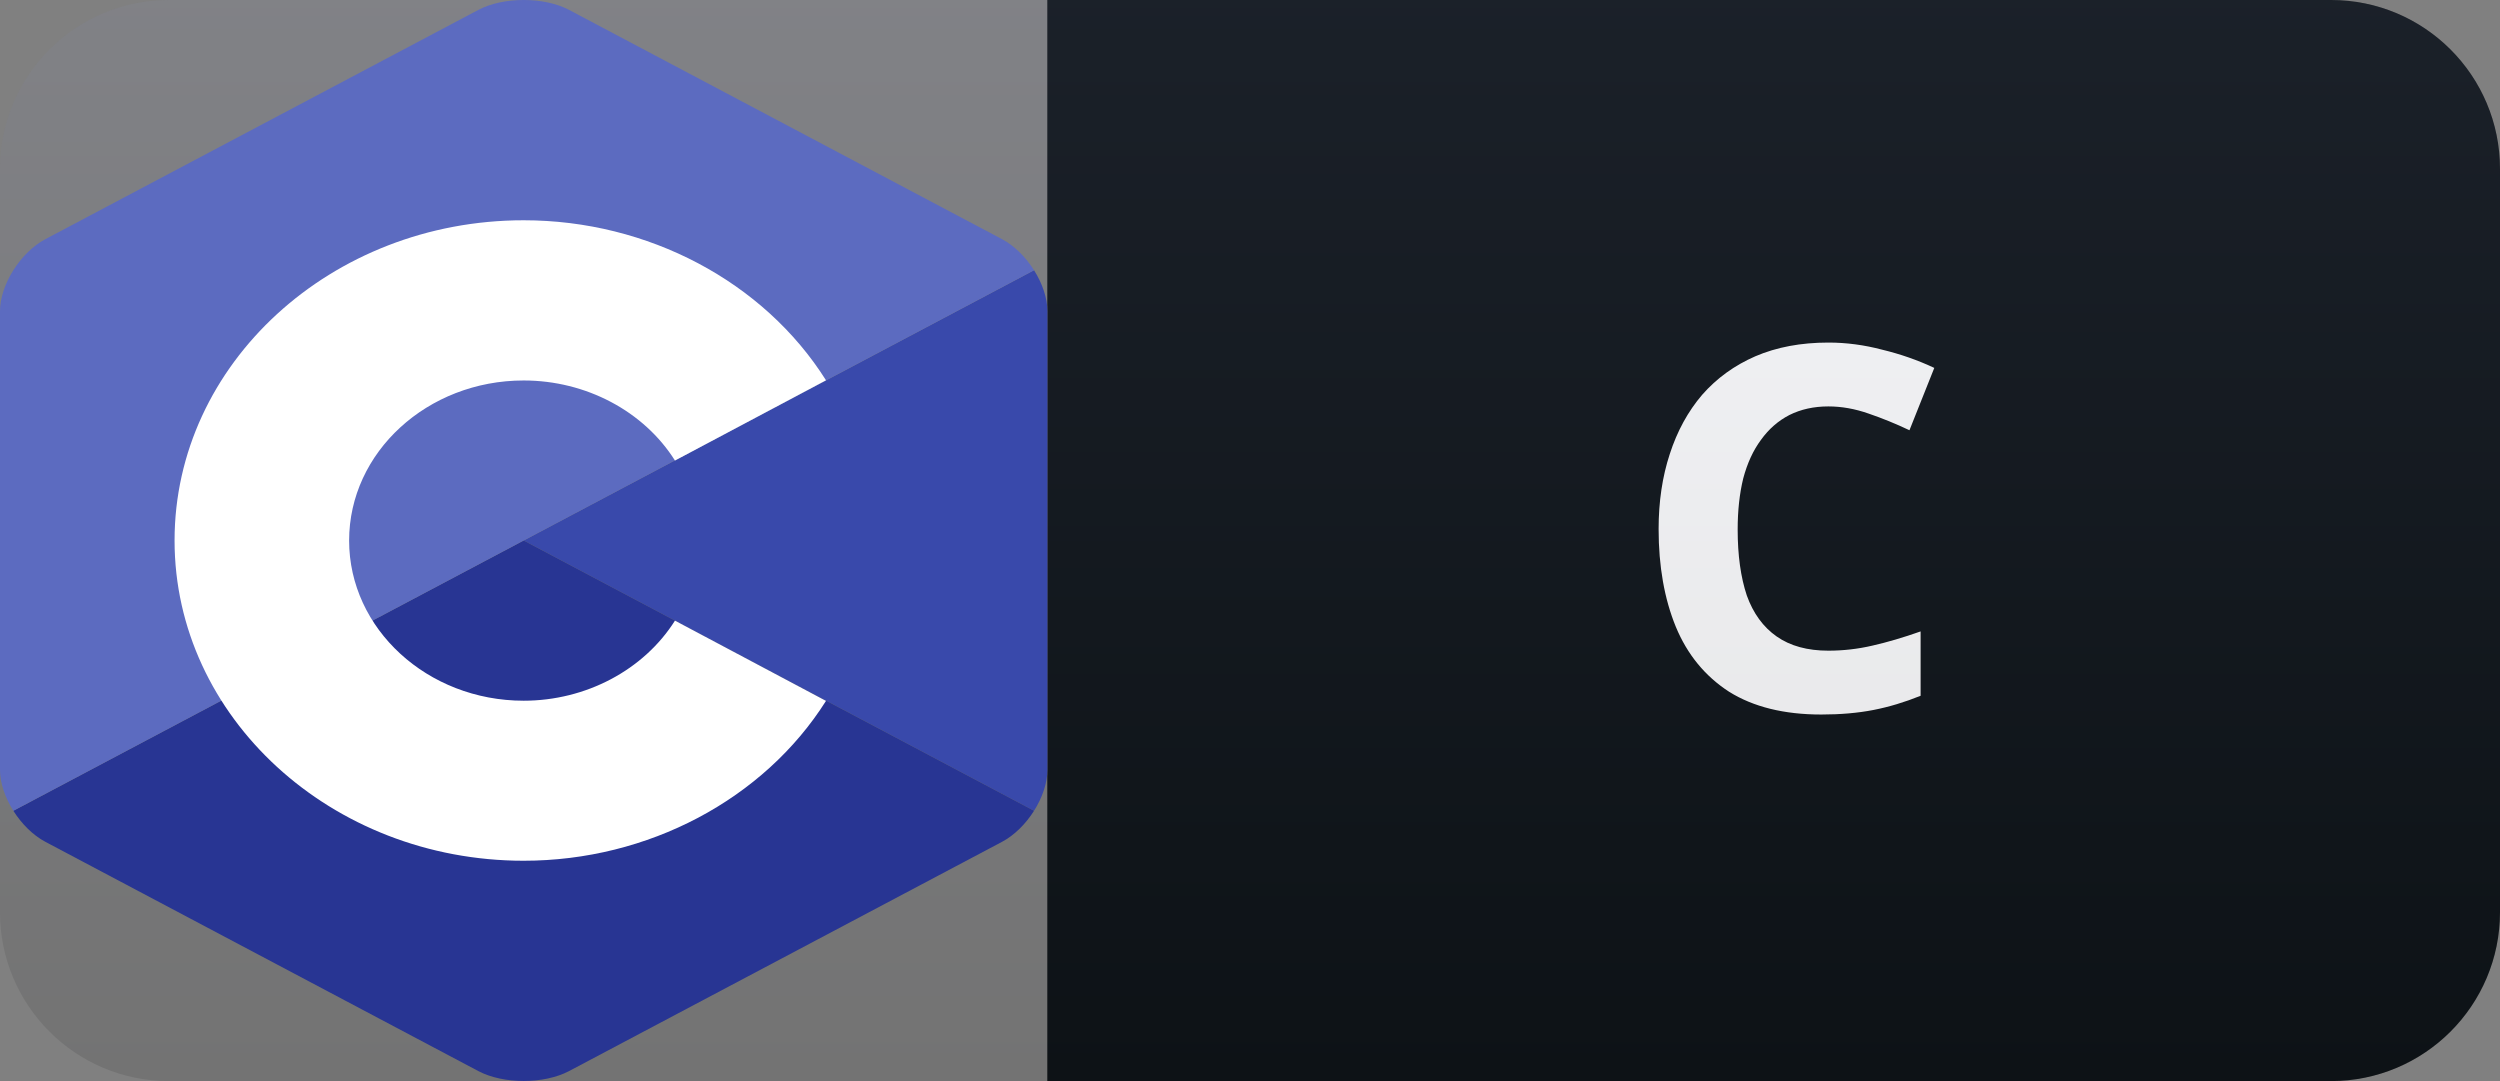 <svg width="74" height="32" viewBox="0 0 74 32" fill="none" xmlns="http://www.w3.org/2000/svg">
<rect x="0" y="0" width="74" height="32" fill="#808080" stroke="none"/>
<g clip-path="url(#clip0_23_2)">
<path d="M69 0H31V32H69C71.761 32 74 29.761 74 27V5C74 2.239 71.761 0 69 0Z" fill="#0F1418"/>
<path d="M54.12 12.03C53.69 12.03 53.305 12.115 52.965 12.285C52.635 12.455 52.355 12.7 52.125 13.02C51.895 13.33 51.72 13.71 51.6 14.16C51.49 14.61 51.435 15.115 51.435 15.675C51.435 16.435 51.525 17.085 51.705 17.625C51.895 18.155 52.19 18.56 52.59 18.84C52.99 19.12 53.5 19.26 54.12 19.26C54.56 19.26 54.995 19.21 55.425 19.11C55.865 19.01 56.34 18.87 56.85 18.69V20.595C56.38 20.785 55.915 20.925 55.455 21.015C54.995 21.105 54.48 21.15 53.91 21.15C52.81 21.15 51.9 20.925 51.18 20.475C50.47 20.015 49.945 19.375 49.605 18.555C49.265 17.725 49.095 16.76 49.095 15.66C49.095 14.85 49.205 14.11 49.425 13.44C49.645 12.76 49.965 12.175 50.385 11.685C50.815 11.195 51.34 10.815 51.96 10.545C52.59 10.275 53.31 10.14 54.12 10.14C54.65 10.14 55.18 10.21 55.71 10.35C56.25 10.48 56.765 10.66 57.255 10.89L56.52 12.735C56.12 12.545 55.715 12.38 55.305 12.24C54.905 12.1 54.51 12.03 54.12 12.03Z" fill="white"/>
<path d="M69 0H5C2.239 0 0 2.239 0 5V27C0 29.761 2.239 32 5 32H69C71.761 32 74 29.761 74 27V5C74 2.239 71.761 0 69 0Z" fill="url(#paint0_linear_23_2)"/>
<path fill-rule="evenodd" clip-rule="evenodd" d="M30.608 23.999C30.852 23.613 31.003 23.176 31.003 22.785V9.212C31.003 8.822 30.852 8.387 30.608 7.999L15.501 15.999L30.608 23.999Z" fill="#3949AB"/>
<path fill-rule="evenodd" clip-rule="evenodd" d="M16.844 31.704L29.66 24.918C30.029 24.723 30.364 24.384 30.608 23.999L15.501 15.999L0.395 23.999C0.639 24.384 0.974 24.723 1.343 24.918L14.159 31.704C14.897 32.095 16.103 32.095 16.844 31.704Z" fill="#283593"/>
<path fill-rule="evenodd" clip-rule="evenodd" d="M30.608 7.999C30.364 7.613 30.029 7.275 29.66 7.079L16.844 0.293C16.106 -0.098 14.897 -0.098 14.159 0.293L1.343 7.079C0.605 7.47 0 8.431 0 9.212V22.785C0 23.176 0.15 23.611 0.395 23.999L15.501 15.999L30.608 7.999Z" fill="#5C6BC0"/>
<path fill-rule="evenodd" clip-rule="evenodd" d="M15.501 25.478C9.803 25.478 5.167 21.225 5.167 15.999C5.167 10.772 9.803 6.52 15.501 6.52C19.178 6.52 22.608 8.335 24.45 11.257L19.979 13.632C19.056 12.168 17.341 11.262 15.501 11.262C12.651 11.262 10.334 13.387 10.334 16.001C10.334 18.613 12.651 20.741 15.501 20.741C17.341 20.741 19.056 19.832 19.979 18.371L24.45 20.746C22.608 23.663 19.178 25.478 15.501 25.478Z" fill="white"/>
</g>
<defs>
<linearGradient id="paint0_linear_23_2" x1="0" y1="0" x2="0" y2="32" gradientUnits="userSpaceOnUse">
<stop stop-color="#8992BE" stop-opacity="0.1"/>
<stop offset="1" stop-opacity="0.1"/>
</linearGradient>
<clipPath id="clip0_23_2">
<rect width="74" height="32" fill="white"/>
</clipPath>
</defs>
</svg>

